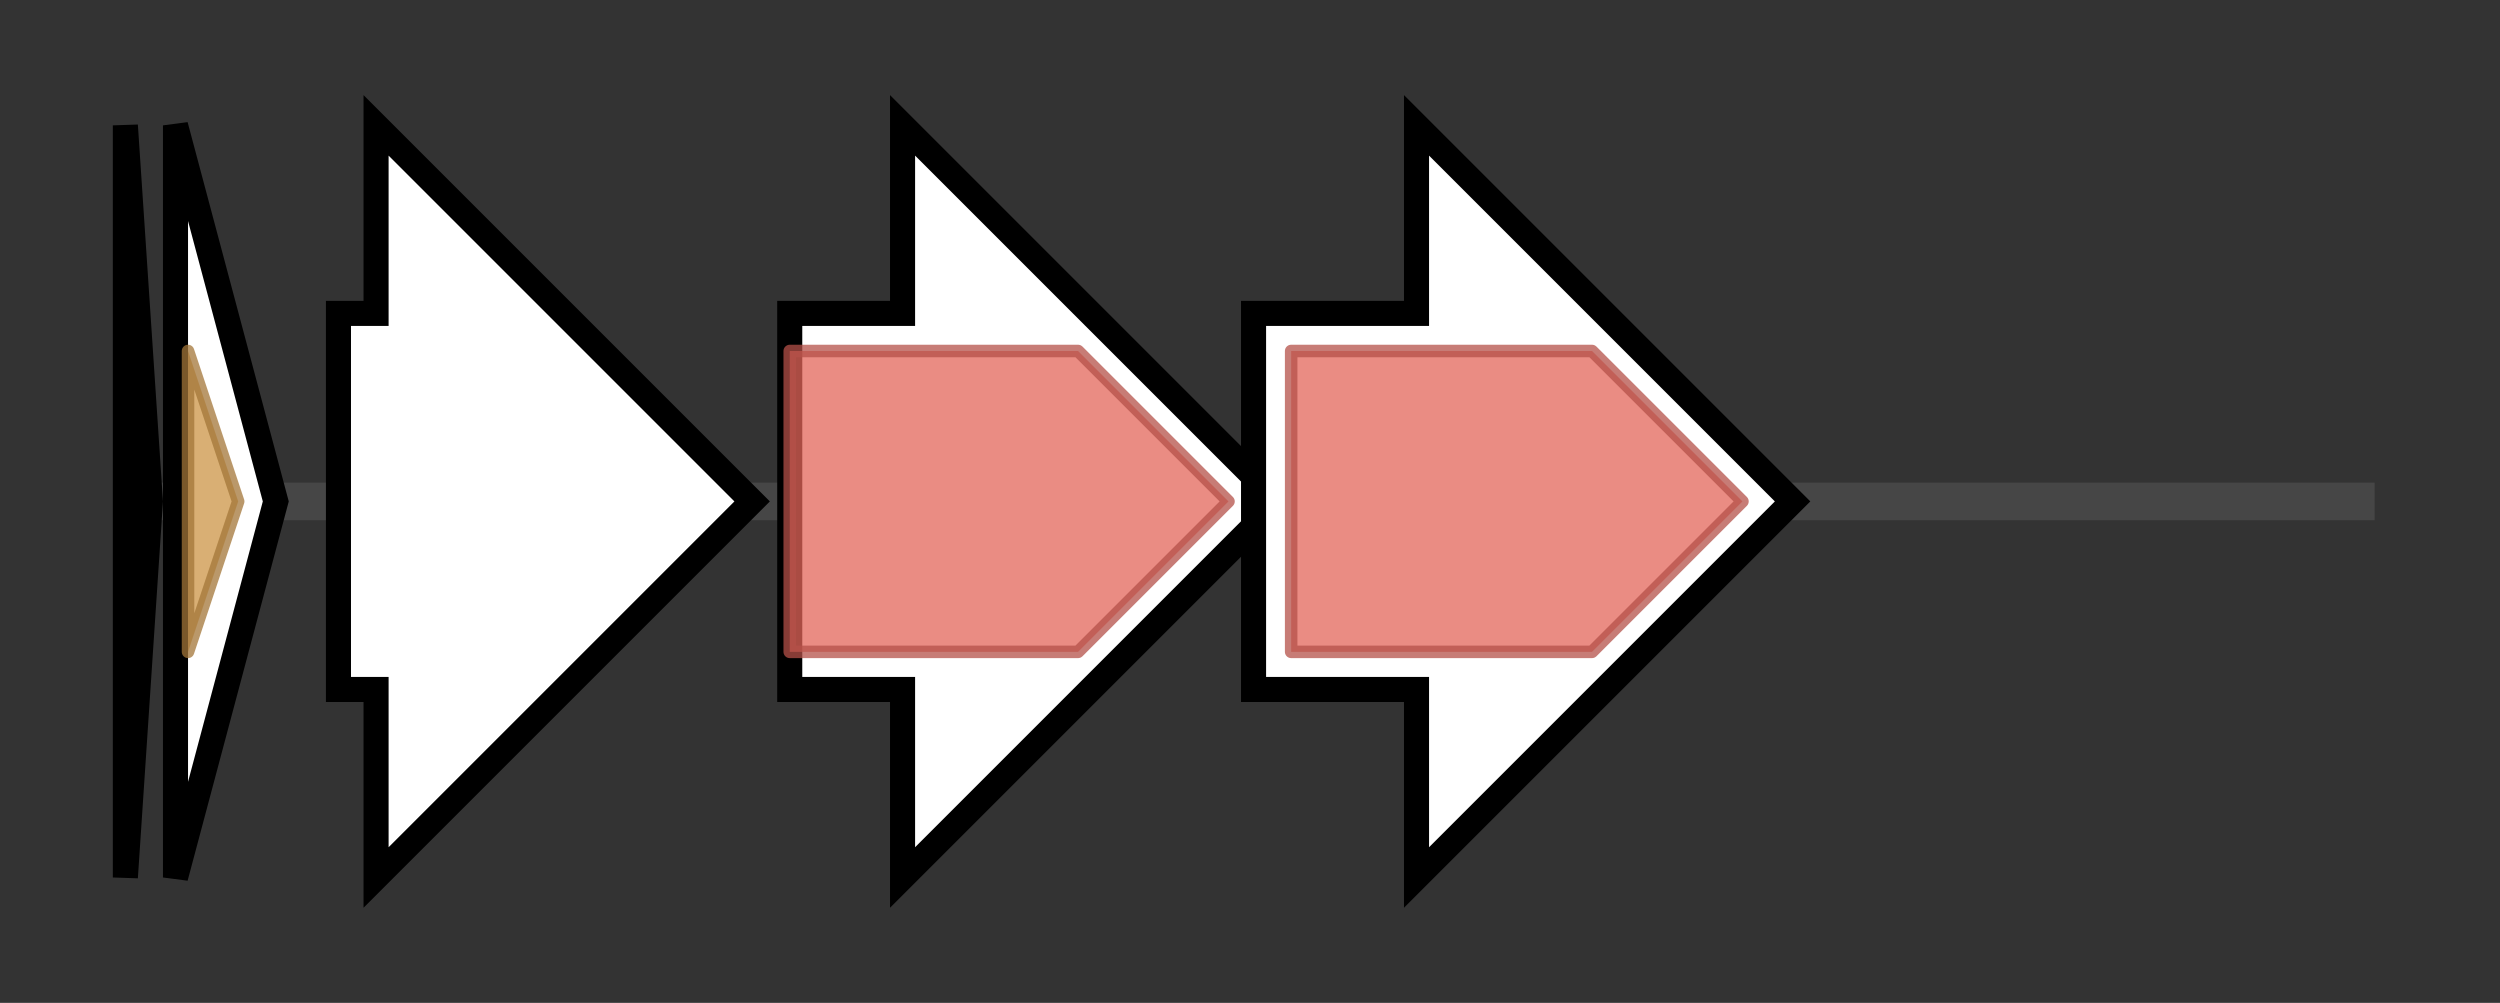 <svg version="1.1" baseProfile="full" xmlns="http://www.w3.org/2000/svg" width="199.433" height="80">
	<rect width="100%" height="100%" fill="#333333" stroke="none"/>
	<g>
		<line x1="10" y1="40.0" x2="189.433" y2="40.0" style="stroke:rgb(70,70,70); stroke-width:3 "/>
		<g>
			<title> (ctg4313_1)</title>
			<polygon class=" (ctg4313_1)" points="10,10 12,40 10,70" fill="rgb(255,255,255)" fill-opacity="1.0" stroke="rgb(0,0,0)" stroke-width="2"  />
		</g>
		<g>
			<title> (ctg4313_2)</title>
			<polygon class=" (ctg4313_2)" points="14,10 22,40 14,70" fill="rgb(255,255,255)" fill-opacity="1.0" stroke="rgb(0,0,0)" stroke-width="2"  />
			<g>
				<title>NHase_alpha (PF02979)
"Nitrile hydratase, alpha chain"</title>
				<polygon class="PF02979" points="15,28 15,28 19,40 15,52 15,52" stroke-linejoin="round" width="6" height="24" fill="rgb(204,148,70)" stroke="rgb(163,118,56)" stroke-width="1" opacity="0.75" />
			</g>
		</g>
		<g>
			<title> (ctg4313_3)</title>
			<polygon class=" (ctg4313_3)" points="27,25 30,25 30,10 60,40 30,70 30,55 27,55" fill="rgb(255,255,255)" fill-opacity="1.0" stroke="rgb(0,0,0)" stroke-width="2"  />
		</g>
		<g>
			<title> (ctg4313_4)</title>
			<polygon class=" (ctg4313_4)" points="63,25 72,25 72,10 102,40 72,70 72,55 63,55" fill="rgb(255,255,255)" fill-opacity="1.0" stroke="rgb(0,0,0)" stroke-width="2"  />
			<g>
				<title>CoA_transf_3 (PF02515)
"CoA-transferase family III"</title>
				<polygon class="PF02515" points="63,28 86,28 98,40 86,52 63,52" stroke-linejoin="round" width="36" height="24" fill="rgb(226,102,90)" stroke="rgb(180,81,72)" stroke-width="1" opacity="0.75" />
			</g>
		</g>
		<g>
			<title> (ctg4313_5)</title>
			<polygon class=" (ctg4313_5)" points="100,25 113,25 113,10 143,40 113,70 113,55 100,55" fill="rgb(255,255,255)" fill-opacity="1.0" stroke="rgb(0,0,0)" stroke-width="2"  />
			<g>
				<title>CoA_transf_3 (PF02515)
"CoA-transferase family III"</title>
				<polygon class="PF02515" points="103,28 127,28 139,40 127,52 103,52" stroke-linejoin="round" width="37" height="24" fill="rgb(226,102,90)" stroke="rgb(180,81,72)" stroke-width="1" opacity="0.75" />
			</g>
		</g>
	</g>
</svg>

